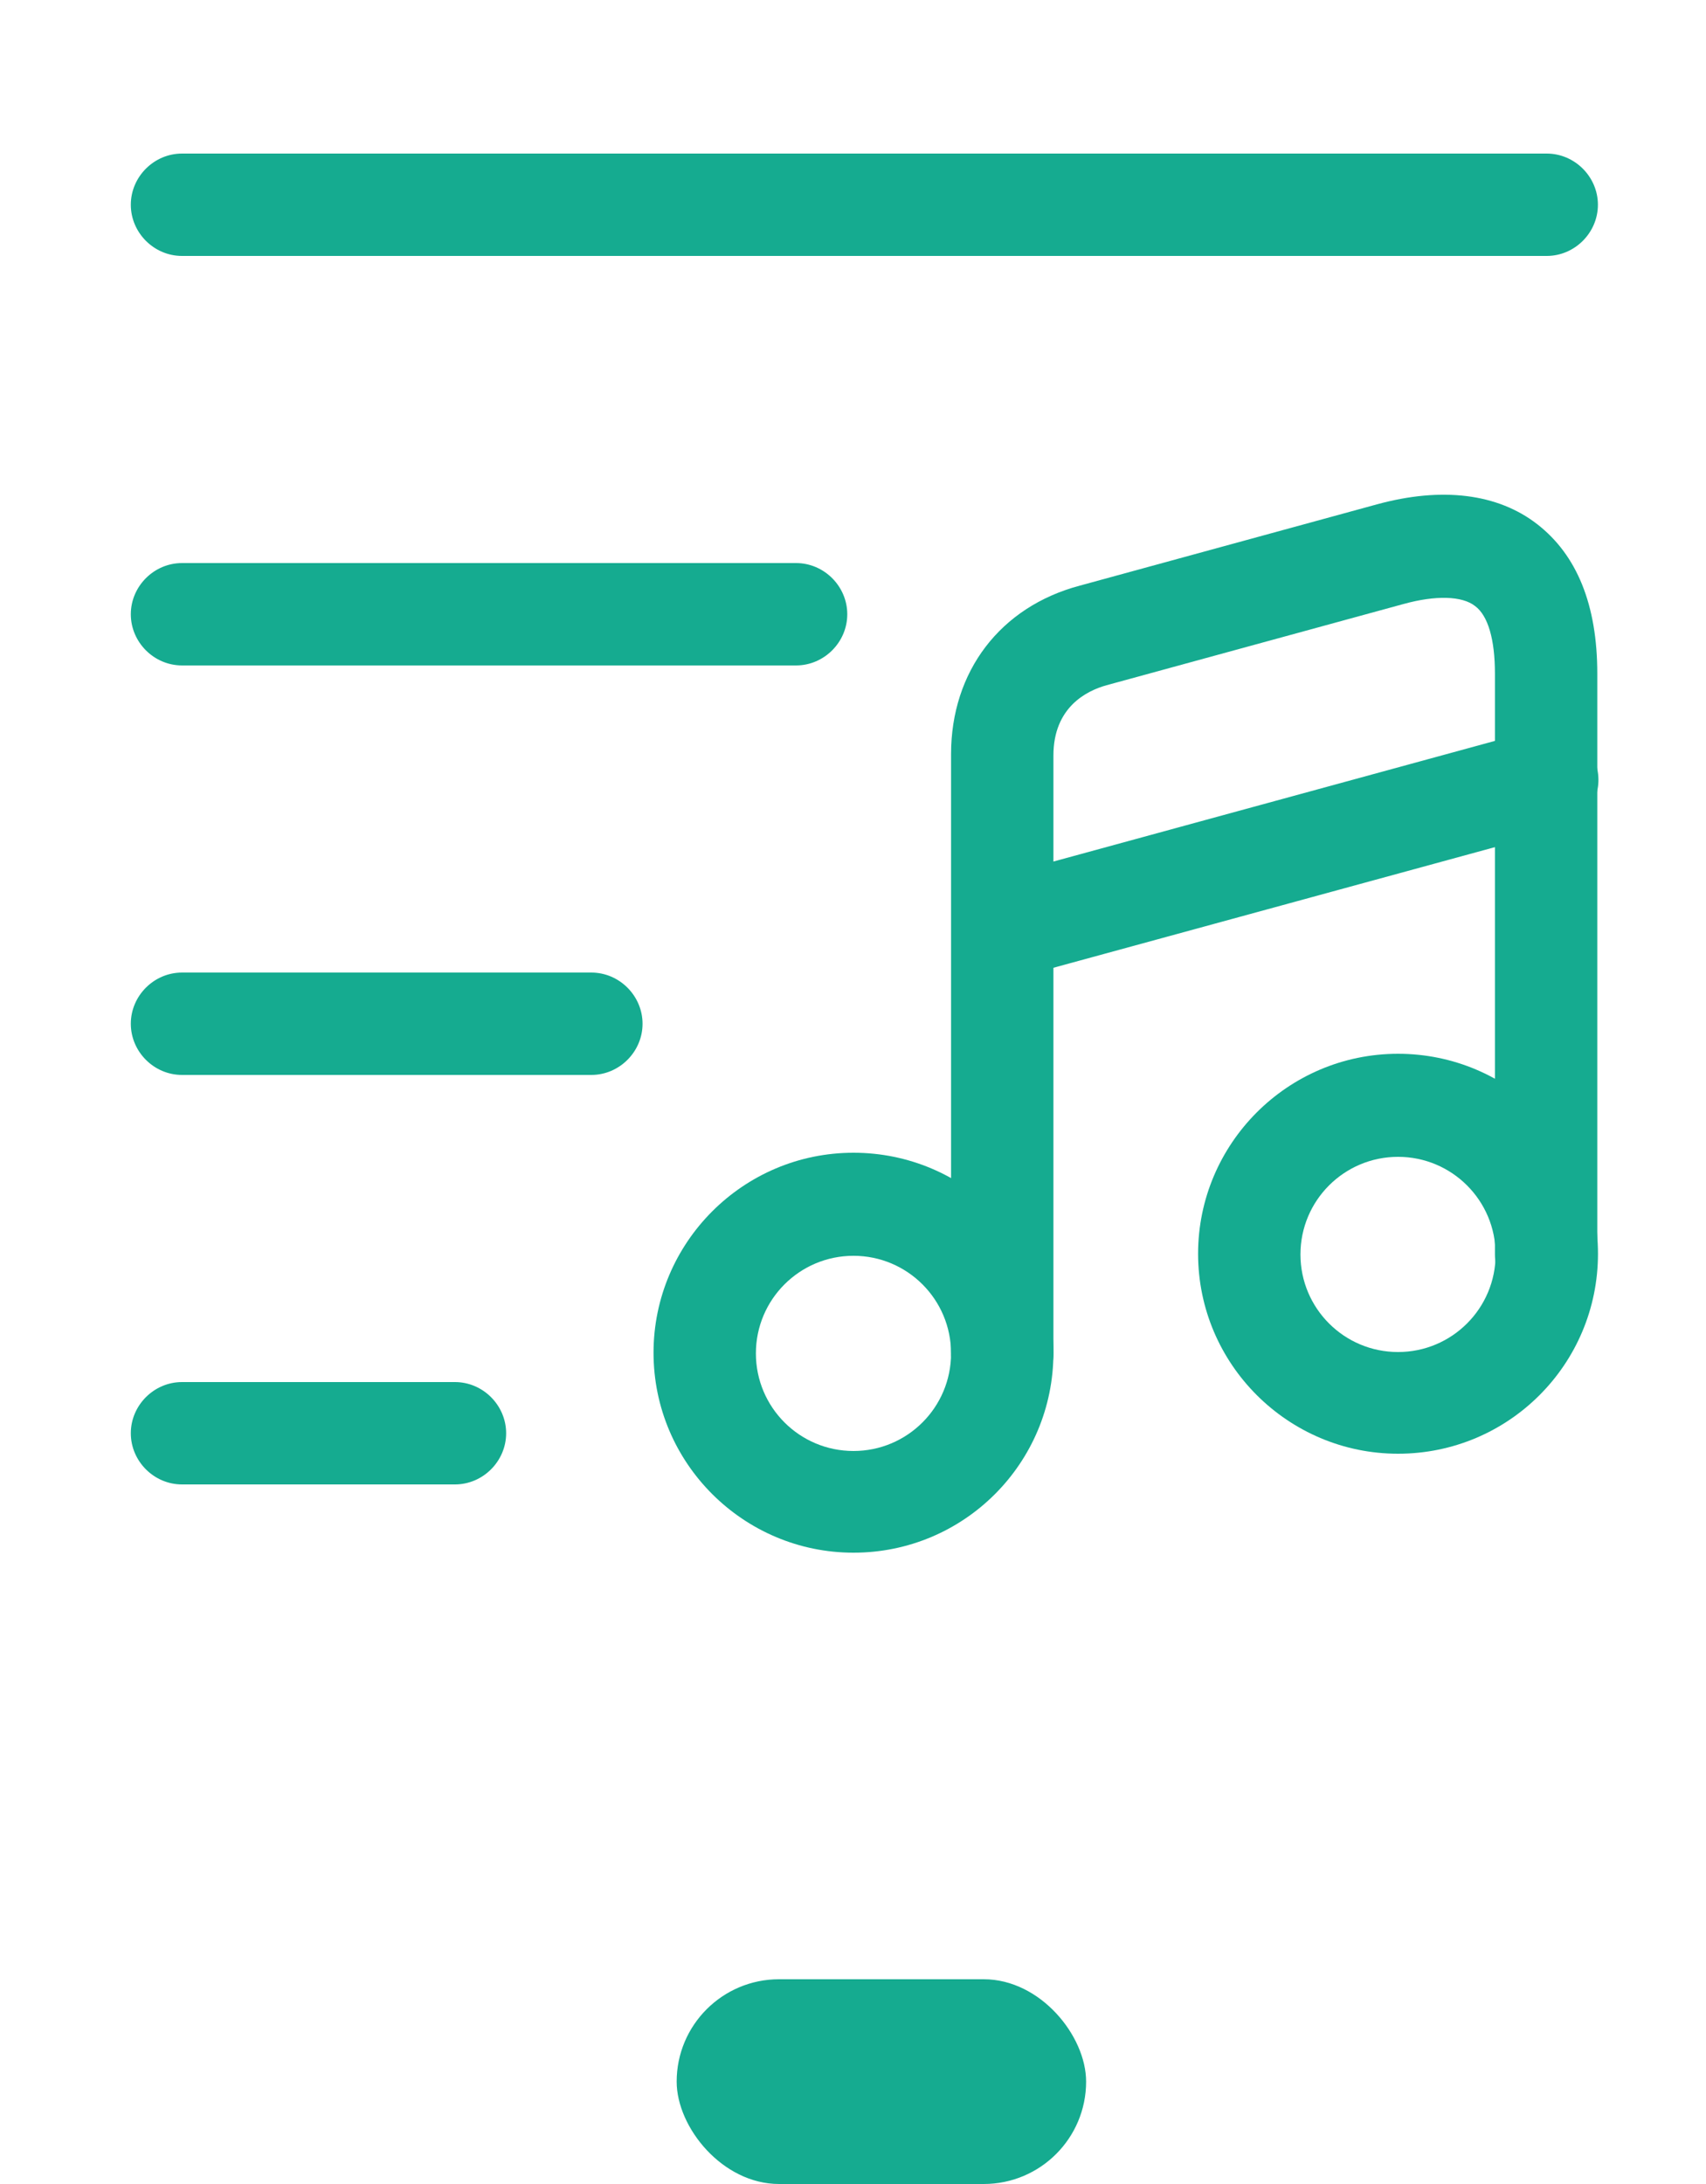 <svg width="25" height="32" viewBox="0 0 25 32" fill="none" xmlns="http://www.w3.org/2000/svg">
<path d="M22.666 3.75H2.667C2.256 3.75 1.917 3.41 1.917 3C1.917 2.59 2.256 2.25 2.667 2.25H22.666C23.076 2.25 23.416 2.59 23.416 3C23.416 3.41 23.076 3.75 22.666 3.75Z" fill="#15AB90"/>
<path d="M11.666 9.75H2.667C2.256 9.75 1.917 9.41 1.917 9C1.917 8.59 2.256 8.25 2.667 8.25H11.666C12.076 8.25 12.416 8.59 12.416 9C12.416 9.41 12.076 9.75 11.666 9.75Z" fill="#15AB90"/>
<path d="M8.666 15.75H2.667C2.256 15.75 1.917 15.41 1.917 15C1.917 14.59 2.256 14.25 2.667 14.25H8.666C9.076 14.25 9.416 14.59 9.416 15C9.416 15.41 9.076 15.75 8.666 15.75Z" fill="#15AB90"/>
<path d="M6.667 21.75H2.667C2.256 21.75 1.917 21.41 1.917 21C1.917 20.59 2.256 20.25 2.667 20.25H6.667C7.077 20.25 7.417 20.59 7.417 21C7.417 21.41 7.077 21.75 6.667 21.75Z" fill="#15AB90"/>
<path d="M12.507 22.75C10.897 22.75 9.577 21.44 9.577 19.82C9.577 18.21 10.887 16.89 12.507 16.89C14.127 16.89 15.437 18.2 15.437 19.82C15.437 21.44 14.127 22.75 12.507 22.75ZM12.507 18.4C11.717 18.4 11.077 19.04 11.077 19.83C11.077 20.62 11.717 21.26 12.507 21.26C13.297 21.26 13.937 20.62 13.937 19.83C13.937 19.04 13.297 18.4 12.507 18.4Z" fill="#15AB90"/>
<path d="M14.687 20.57C14.277 20.57 13.937 20.23 13.937 19.82V11.05C13.937 9.84 14.656 8.89 15.826 8.58L20.177 7.39C21.127 7.13 21.947 7.23 22.526 7.68C23.107 8.13 23.407 8.86 23.407 9.87V18.38C23.407 18.79 23.067 19.13 22.657 19.13C22.247 19.13 21.907 18.79 21.907 18.38V9.87C21.907 9.37 21.806 9.02 21.616 8.88C21.427 8.73 21.037 8.72 20.567 8.85L16.216 10.04C15.927 10.12 15.437 10.36 15.437 11.07V19.84C15.437 20.24 15.097 20.57 14.687 20.57Z" fill="#15AB90"/>
<path d="M20.487 21.3C18.877 21.3 17.557 19.99 17.557 18.37C17.557 16.76 18.867 15.44 20.487 15.44C22.107 15.44 23.417 16.75 23.417 18.37C23.417 19.99 22.107 21.3 20.487 21.3ZM20.487 16.95C19.697 16.95 19.057 17.59 19.057 18.38C19.057 19.17 19.697 19.81 20.487 19.81C21.277 19.81 21.917 19.17 21.917 18.38C21.917 17.59 21.277 16.95 20.487 16.95Z" fill="#15AB90"/>
<path d="M14.687 14.35C14.357 14.35 14.057 14.13 13.967 13.8C13.857 13.4 14.097 12.99 14.497 12.88L22.477 10.7C22.877 10.59 23.287 10.83 23.397 11.23C23.507 11.63 23.267 12.04 22.867 12.15L14.887 14.33C14.817 14.34 14.747 14.35 14.687 14.35Z" fill="#15AB90"/>
<rect x="9.916" y="29" width="6" height="3" rx="1.5" fill="#15AB90"/>
</svg>
